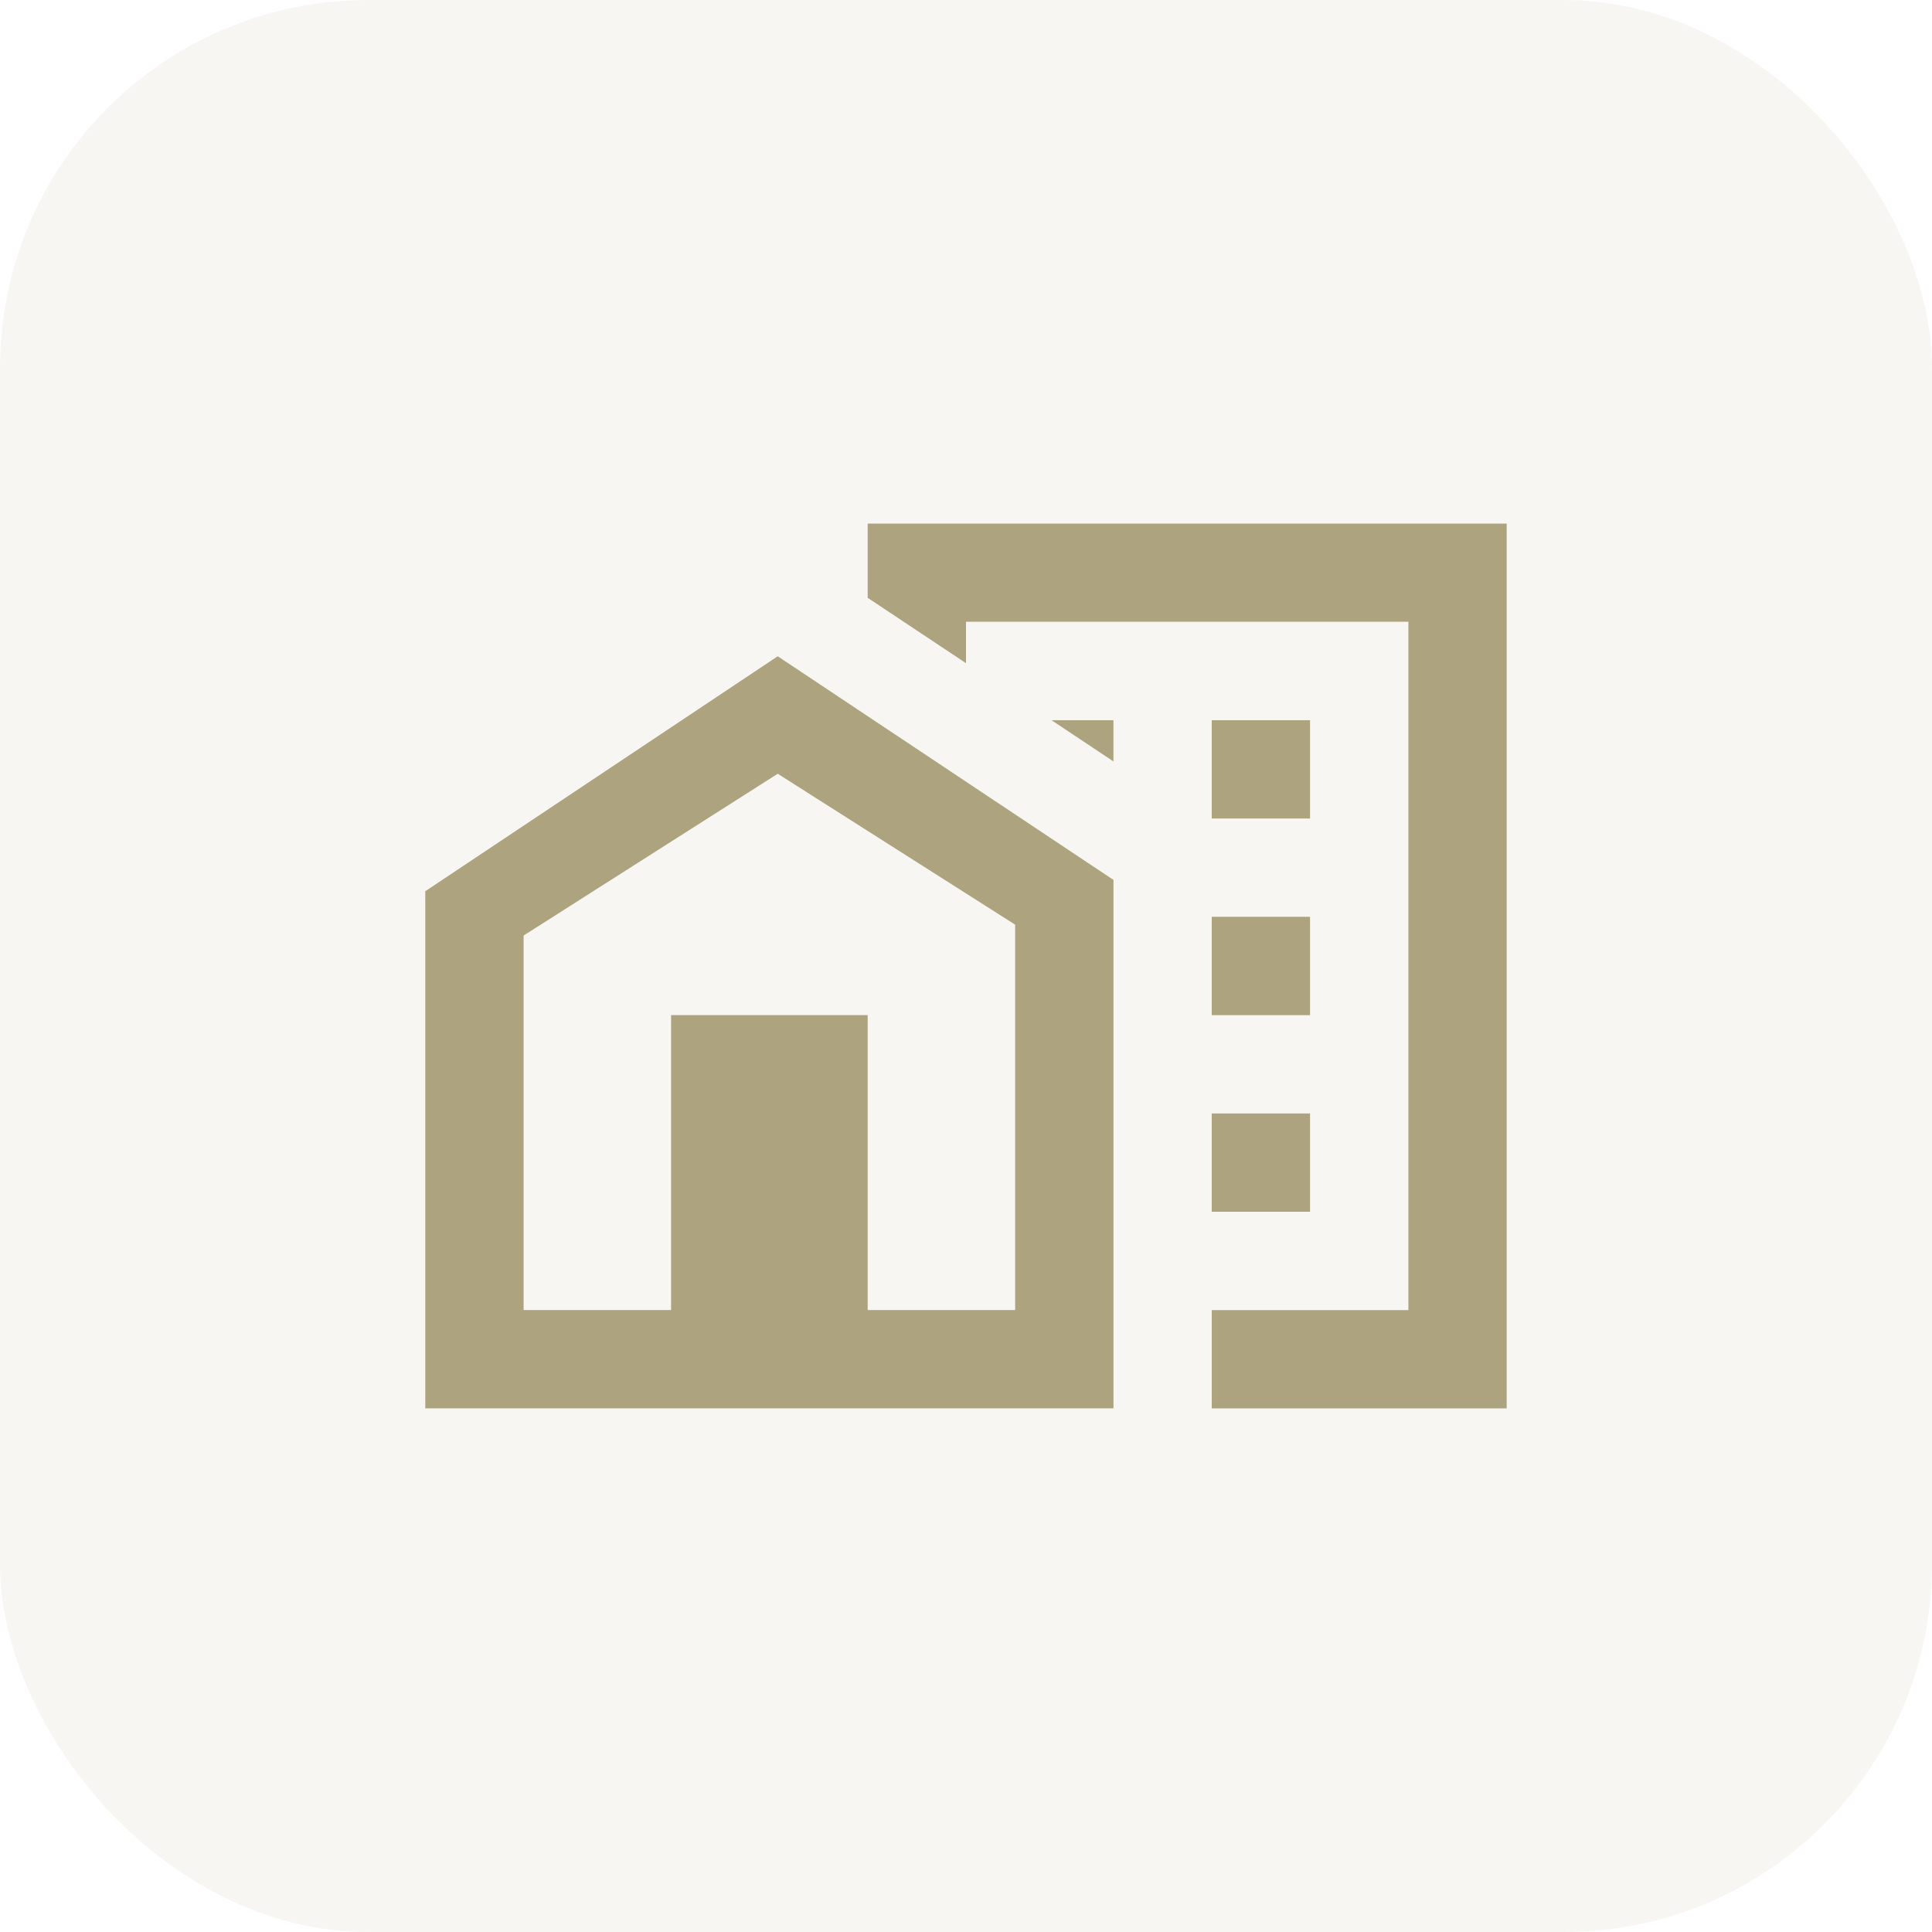 <svg xmlns="http://www.w3.org/2000/svg" width="63" height="63" viewBox="0 0 63 63">
  <g id="Group_1938" data-name="Group 1938" transform="translate(-994 -892)">
    <rect id="Rectangle_2461" data-name="Rectangle 2461" width="63" height="63" rx="12" transform="translate(994 892)" fill="#ada37f" opacity="0.1"/>
    <g id="Group_1516" data-name="Group 1516" transform="translate(999.534 884.074)">
      <path id="Path_5344" data-name="Path 5344" d="M119.723,71.156h3.206v3.206h-3.206Zm0-6.412h3.206v3.206h-3.206Zm0-6.412h3.206v3.206h-3.206Zm-5.225,0,2.02,1.346V58.333Z" transform="translate(-85.744 -26.922)" fill="#ada37f"/>
      <path id="Path_5345" data-name="Path 5345" d="M83.334,25v2.42l3.206,2.132V28.2h14.426V50.646H94.554v3.206h9.617V25Z" transform="translate(-60.574 0)" fill="#ada37f"/>
      <path id="Path_5346" data-name="Path 5346" d="M19.827,47.493l10.948,7.293V72.017H8.334V55.155ZM22.76,68.812h4.809V56.245l-7.742-4.921L11.54,56.6V68.812h4.809V59.194H22.76Z" transform="translate(0 -18.167)" fill="#ada37f"/>
    </g>
  </g>
</svg>
